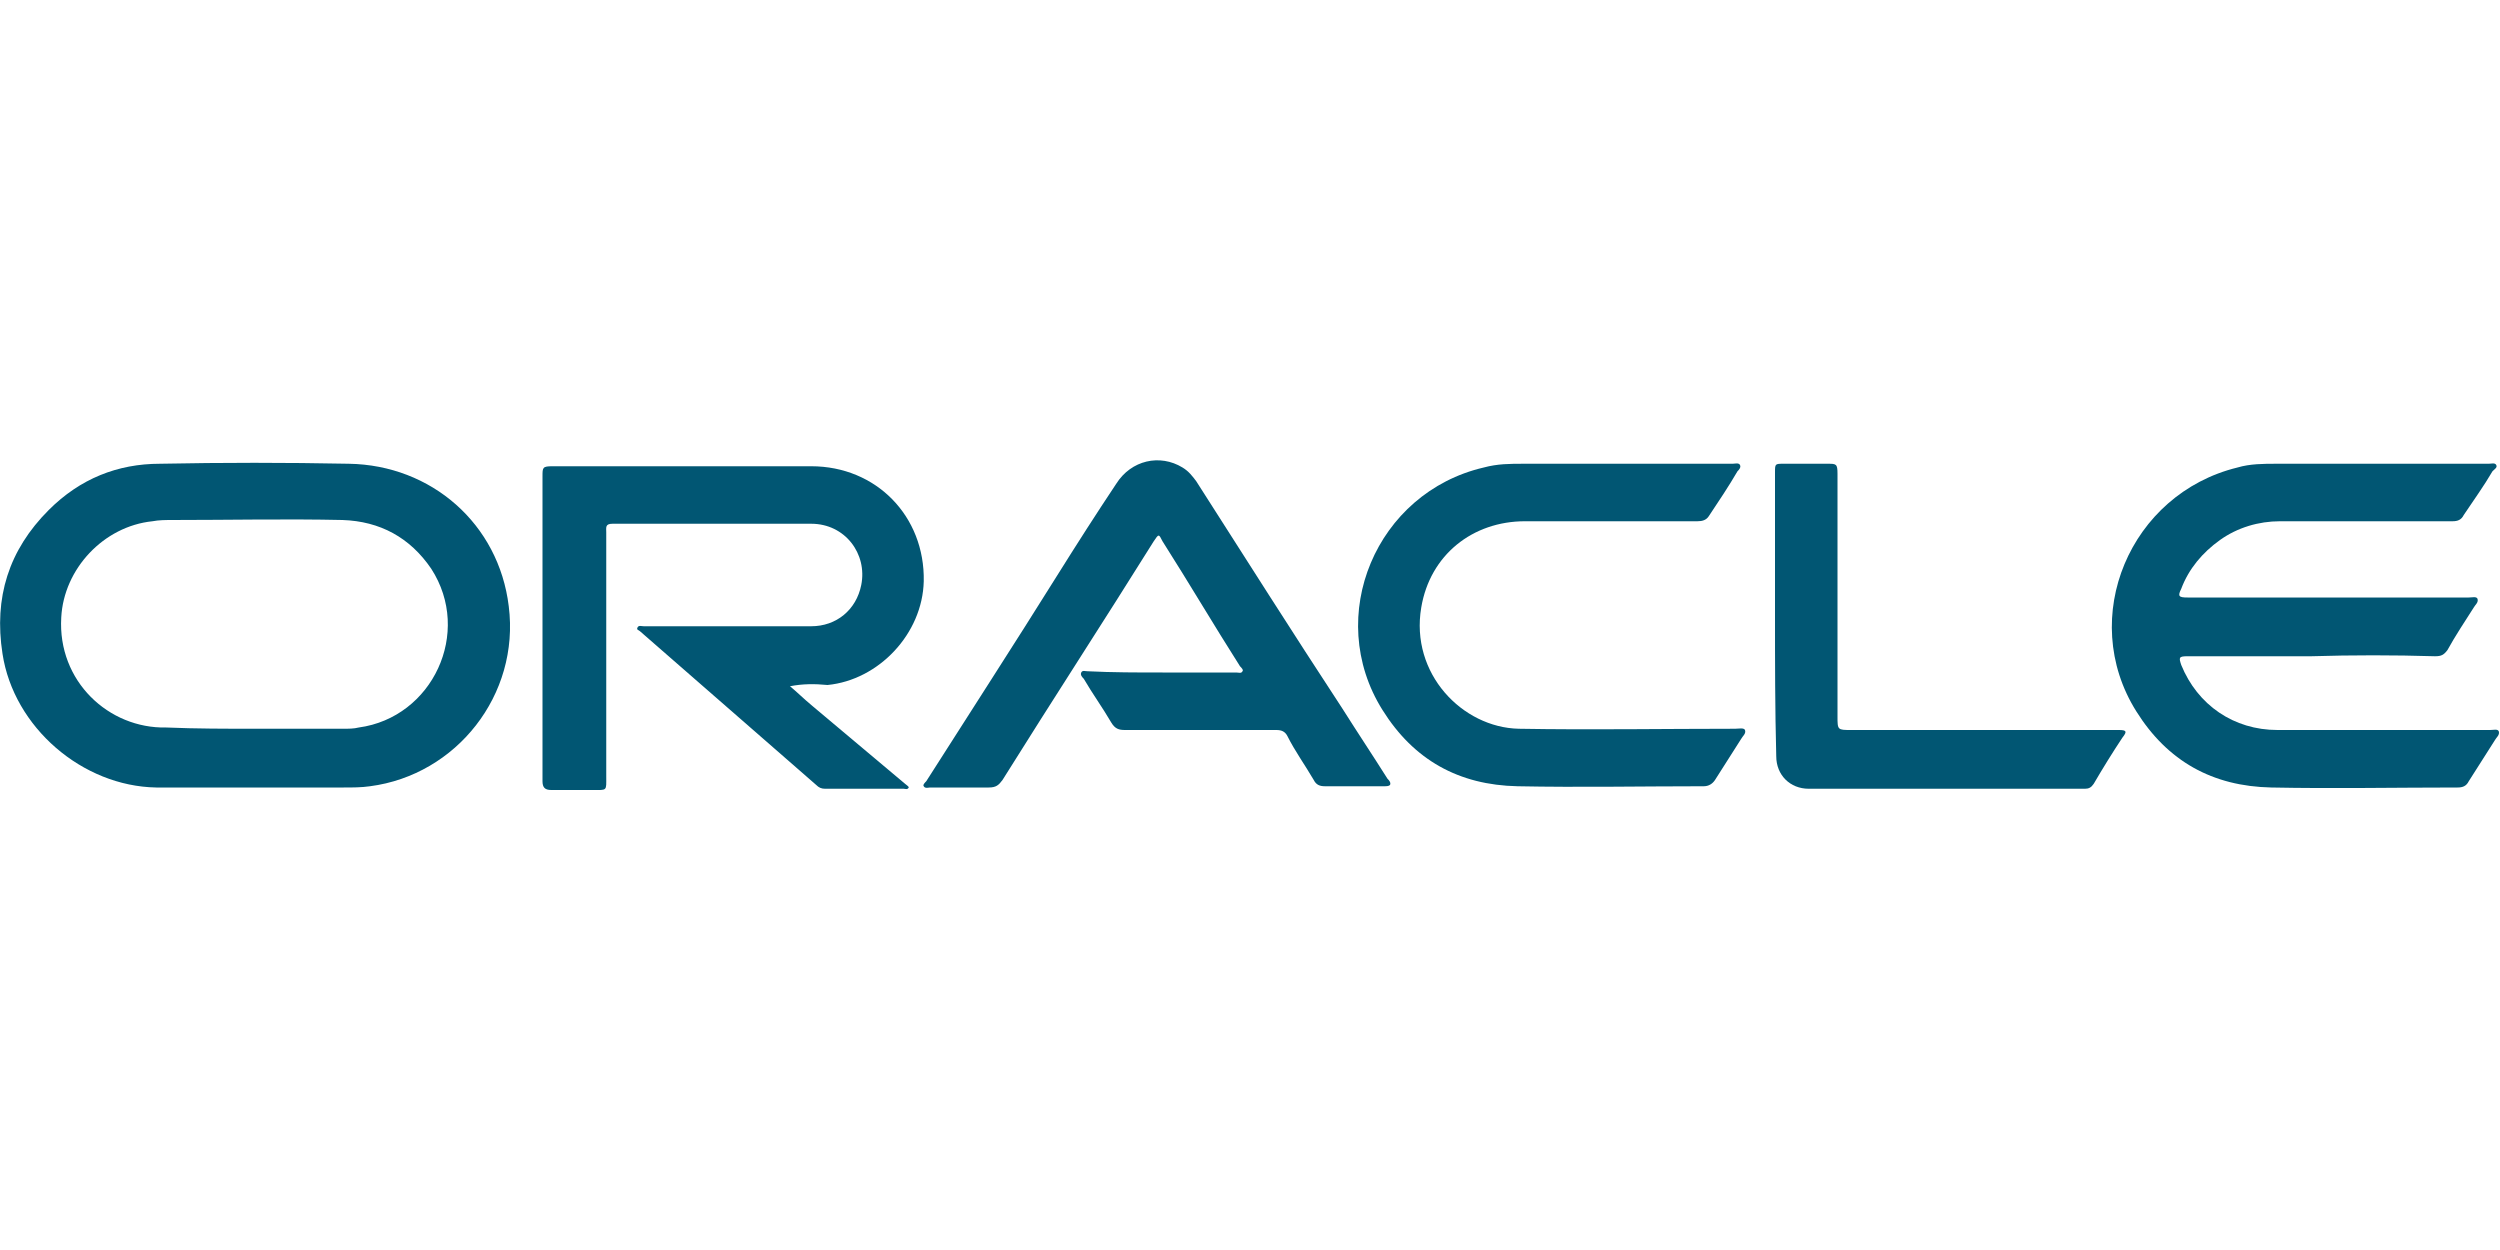 <?xml version="1.0" encoding="utf-8"?>
<!-- Generator: Adobe Illustrator 19.2.0, SVG Export Plug-In . SVG Version: 6.00 Build 0)  -->
<svg version="1.1" id="Слой_1" xmlns="http://www.w3.org/2000/svg" xmlns:xlink="http://www.w3.org/1999/xlink" x="0px" y="0px"
	 viewBox="0 0 200 100" style="enable-background:new 0 0 200 100;" xml:space="preserve">
<style type="text/css">
	.st0{fill:#015673;}
</style>
<g>
	<g>
		<path class="st0" d="M20.4,63c-2.6,0-5.3,0-7.9,0C6.6,62.9,1.1,58.2,0.2,52.3c-0.7-4.5,0.5-8.3,3.7-11.5c2.5-2.5,5.5-3.7,8.9-3.7
			c5-0.1,10.1-0.1,15.1,0c6.6,0.1,12,4.8,12.8,11.4c0.9,7.1-4.2,13.5-11.1,14.4c-0.7,0.1-1.4,0.1-2.1,0.1C25.1,63,22.7,63,20.4,63
			L20.4,63z M20.4,58.3c2.3,0,4.7,0,7,0c0.5,0,0.9,0,1.3-0.1c5.9-0.8,9.1-7.6,5.8-12.7c-1.7-2.5-4.1-3.8-7.1-3.9
			c-4.5-0.1-9.1,0-13.6,0c-0.5,0-1.1,0-1.6,0.1c-3.9,0.4-7.1,3.8-7.3,7.7c-0.3,5.1,3.8,8.9,8.4,8.8C15.7,58.3,18.1,58.3,20.4,58.3z"
			/>
		<path class="st0" d="M184.9,52.5c-3.3,0-6.6,0-9.9,0c-0.7,0-0.7,0.1-0.5,0.7c1.3,3.2,4.2,5.2,7.7,5.2c5.7,0,11.3,0,17,0
			c0.3,0,0.6-0.1,0.7,0.1c0.1,0.3-0.2,0.5-0.3,0.7c-0.7,1.1-1.4,2.2-2.1,3.3c-0.2,0.4-0.5,0.5-0.9,0.5c-4.9,0-9.9,0.1-14.9,0
			c-4.7-0.1-8.3-2.1-10.8-6.1c-4.7-7.5-0.5-17.4,8.1-19.5c1-0.3,2.1-0.3,3.1-0.3c5.7,0,11.3,0,17,0c0.2,0,0.5-0.1,0.6,0.1
			c0.1,0.2-0.1,0.3-0.3,0.5c-0.7,1.2-1.5,2.3-2.3,3.5c-0.2,0.4-0.5,0.5-0.9,0.5c-4.6,0-9.2,0-13.8,0c-1.7,0-3.4,0.5-4.8,1.5
			c-1.4,1-2.5,2.3-3.1,3.9c-0.3,0.6-0.2,0.7,0.5,0.7c7.5,0,15,0,22.5,0c0.3,0,0.6-0.1,0.7,0.1c0.1,0.3-0.2,0.5-0.3,0.7
			c-0.7,1.1-1.5,2.3-2.1,3.4c-0.3,0.4-0.5,0.5-1,0.5C191.5,52.4,188.2,52.4,184.9,52.5z"/>
		<path class="st0" d="M63.2,54.9c0.6,0.5,1.1,1,1.7,1.5c2.5,2.1,5,4.2,7.5,6.3c0.1,0.1,0.3,0.2,0.3,0.3c-0.1,0.2-0.3,0.1-0.4,0.1
			c-2.1,0-4.2,0-6.3,0c-0.3,0-0.5-0.1-0.7-0.3c-4.7-4.1-9.4-8.2-14.1-12.3c-0.1-0.1-0.3-0.1-0.2-0.3c0.1-0.2,0.3-0.1,0.5-0.1
			c4.5,0,8.9,0,13.4,0c2,0,3.6-1.3,4-3.3c0.5-2.5-1.3-4.9-4-4.9c-5.3,0-10.5,0-15.9,0c-0.6,0-0.5,0.3-0.5,0.7c0,6.5,0,13,0,19.5
			c0,1.2,0.1,1.1-1.1,1.1c-1.1,0-2.2,0-3.3,0c-0.5,0-0.7-0.2-0.7-0.7c0-4.7,0-9.4,0-14.1c0-3.4,0-6.9,0-10.3c0-0.7,0-0.8,0.8-0.8
			c6.9,0,13.8,0,20.7,0c5.2,0,9.1,4,9,9.2c-0.1,4.2-3.6,7.9-7.7,8.3C65.2,54.7,64.2,54.7,63.2,54.9z"/>
		<path class="st0" d="M93,53.8c1.9,0,3.9,0,5.9,0c0.2,0,0.4,0.1,0.5-0.1c0.1-0.1-0.1-0.3-0.2-0.4c-2.1-3.3-4.1-6.7-6.2-10
			c-0.3-0.6-0.3-0.6-0.7,0c-4,6.4-8.1,12.7-12.1,19.1c-0.3,0.4-0.5,0.6-1.1,0.6c-1.5,0-3.1,0-4.7,0c-0.1,0-0.4,0.1-0.5-0.1
			c-0.1-0.1,0.1-0.3,0.2-0.4c3.5-5.5,7-10.9,10.5-16.5c1.5-2.4,3.1-4.9,4.7-7.3c1.2-1.9,3.5-2.4,5.3-1.3c0.5,0.3,0.8,0.7,1.1,1.1
			c3.9,6.1,7.7,12.1,11.7,18.2c1.2,1.9,2.4,3.7,3.6,5.6c0.1,0.1,0.3,0.3,0.2,0.5c-0.1,0.1-0.3,0.1-0.5,0.1c-1.6,0-3.1,0-4.7,0
			c-0.4,0-0.7-0.1-0.9-0.5c-0.7-1.2-1.5-2.3-2.1-3.5c-0.2-0.4-0.5-0.5-0.9-0.5c-4.1,0-8.1,0-12.1,0c-0.5,0-0.8-0.1-1.1-0.6
			c-0.7-1.2-1.5-2.3-2.2-3.5c-0.1-0.1-0.3-0.3-0.2-0.5c0.1-0.2,0.3-0.1,0.5-0.1C89,53.8,91,53.8,93,53.8z"/>
		<path class="st0" d="M130,37.1c2.9,0,5.7,0,8.6,0c0.2,0,0.5-0.1,0.6,0.1c0.1,0.2-0.1,0.4-0.2,0.5c-0.7,1.2-1.5,2.4-2.3,3.6
			c-0.2,0.3-0.5,0.4-0.9,0.4c-4.6,0-9.2,0-13.8,0c-4.2,0-7.6,2.7-8.3,6.9c-0.9,5.3,3.3,9.6,7.8,9.7c5.8,0.1,11.6,0,17.3,0
			c0.3,0,0.7-0.1,0.8,0.1c0.1,0.3-0.2,0.5-0.3,0.7c-0.7,1.1-1.4,2.2-2.1,3.3c-0.2,0.3-0.5,0.5-0.9,0.5c-5,0-9.9,0.1-14.9,0
			c-4.7-0.1-8.3-2.1-10.8-6.1c-4.7-7.5-0.5-17.4,8.1-19.4c1.1-0.3,2.1-0.3,3.2-0.3C124.6,37.1,127.4,37.1,130,37.1z"/>
		<path class="st0" d="M142,49.1c0-3.7,0-7.5,0-11.3c0-0.7,0-0.7,0.7-0.7c1.2,0,2.4,0,3.5,0c0.7,0,0.8,0,0.8,0.8
			c0,6.5,0,12.9,0,19.4c0,1.1,0,1.1,1.1,1.1c6.9,0,13.9,0,20.9,0c0.1,0,0.3,0,0.5,0c0.6,0,0.7,0.1,0.3,0.6c-0.8,1.2-1.6,2.5-2.3,3.7
			c-0.2,0.3-0.4,0.4-0.7,0.4c-7.3,0-14.7,0-22.1,0c-1.5,0-2.6-1.1-2.6-2.6C142,56.7,142,52.9,142,49.1z"/>
	</g>
</g>
</svg>
